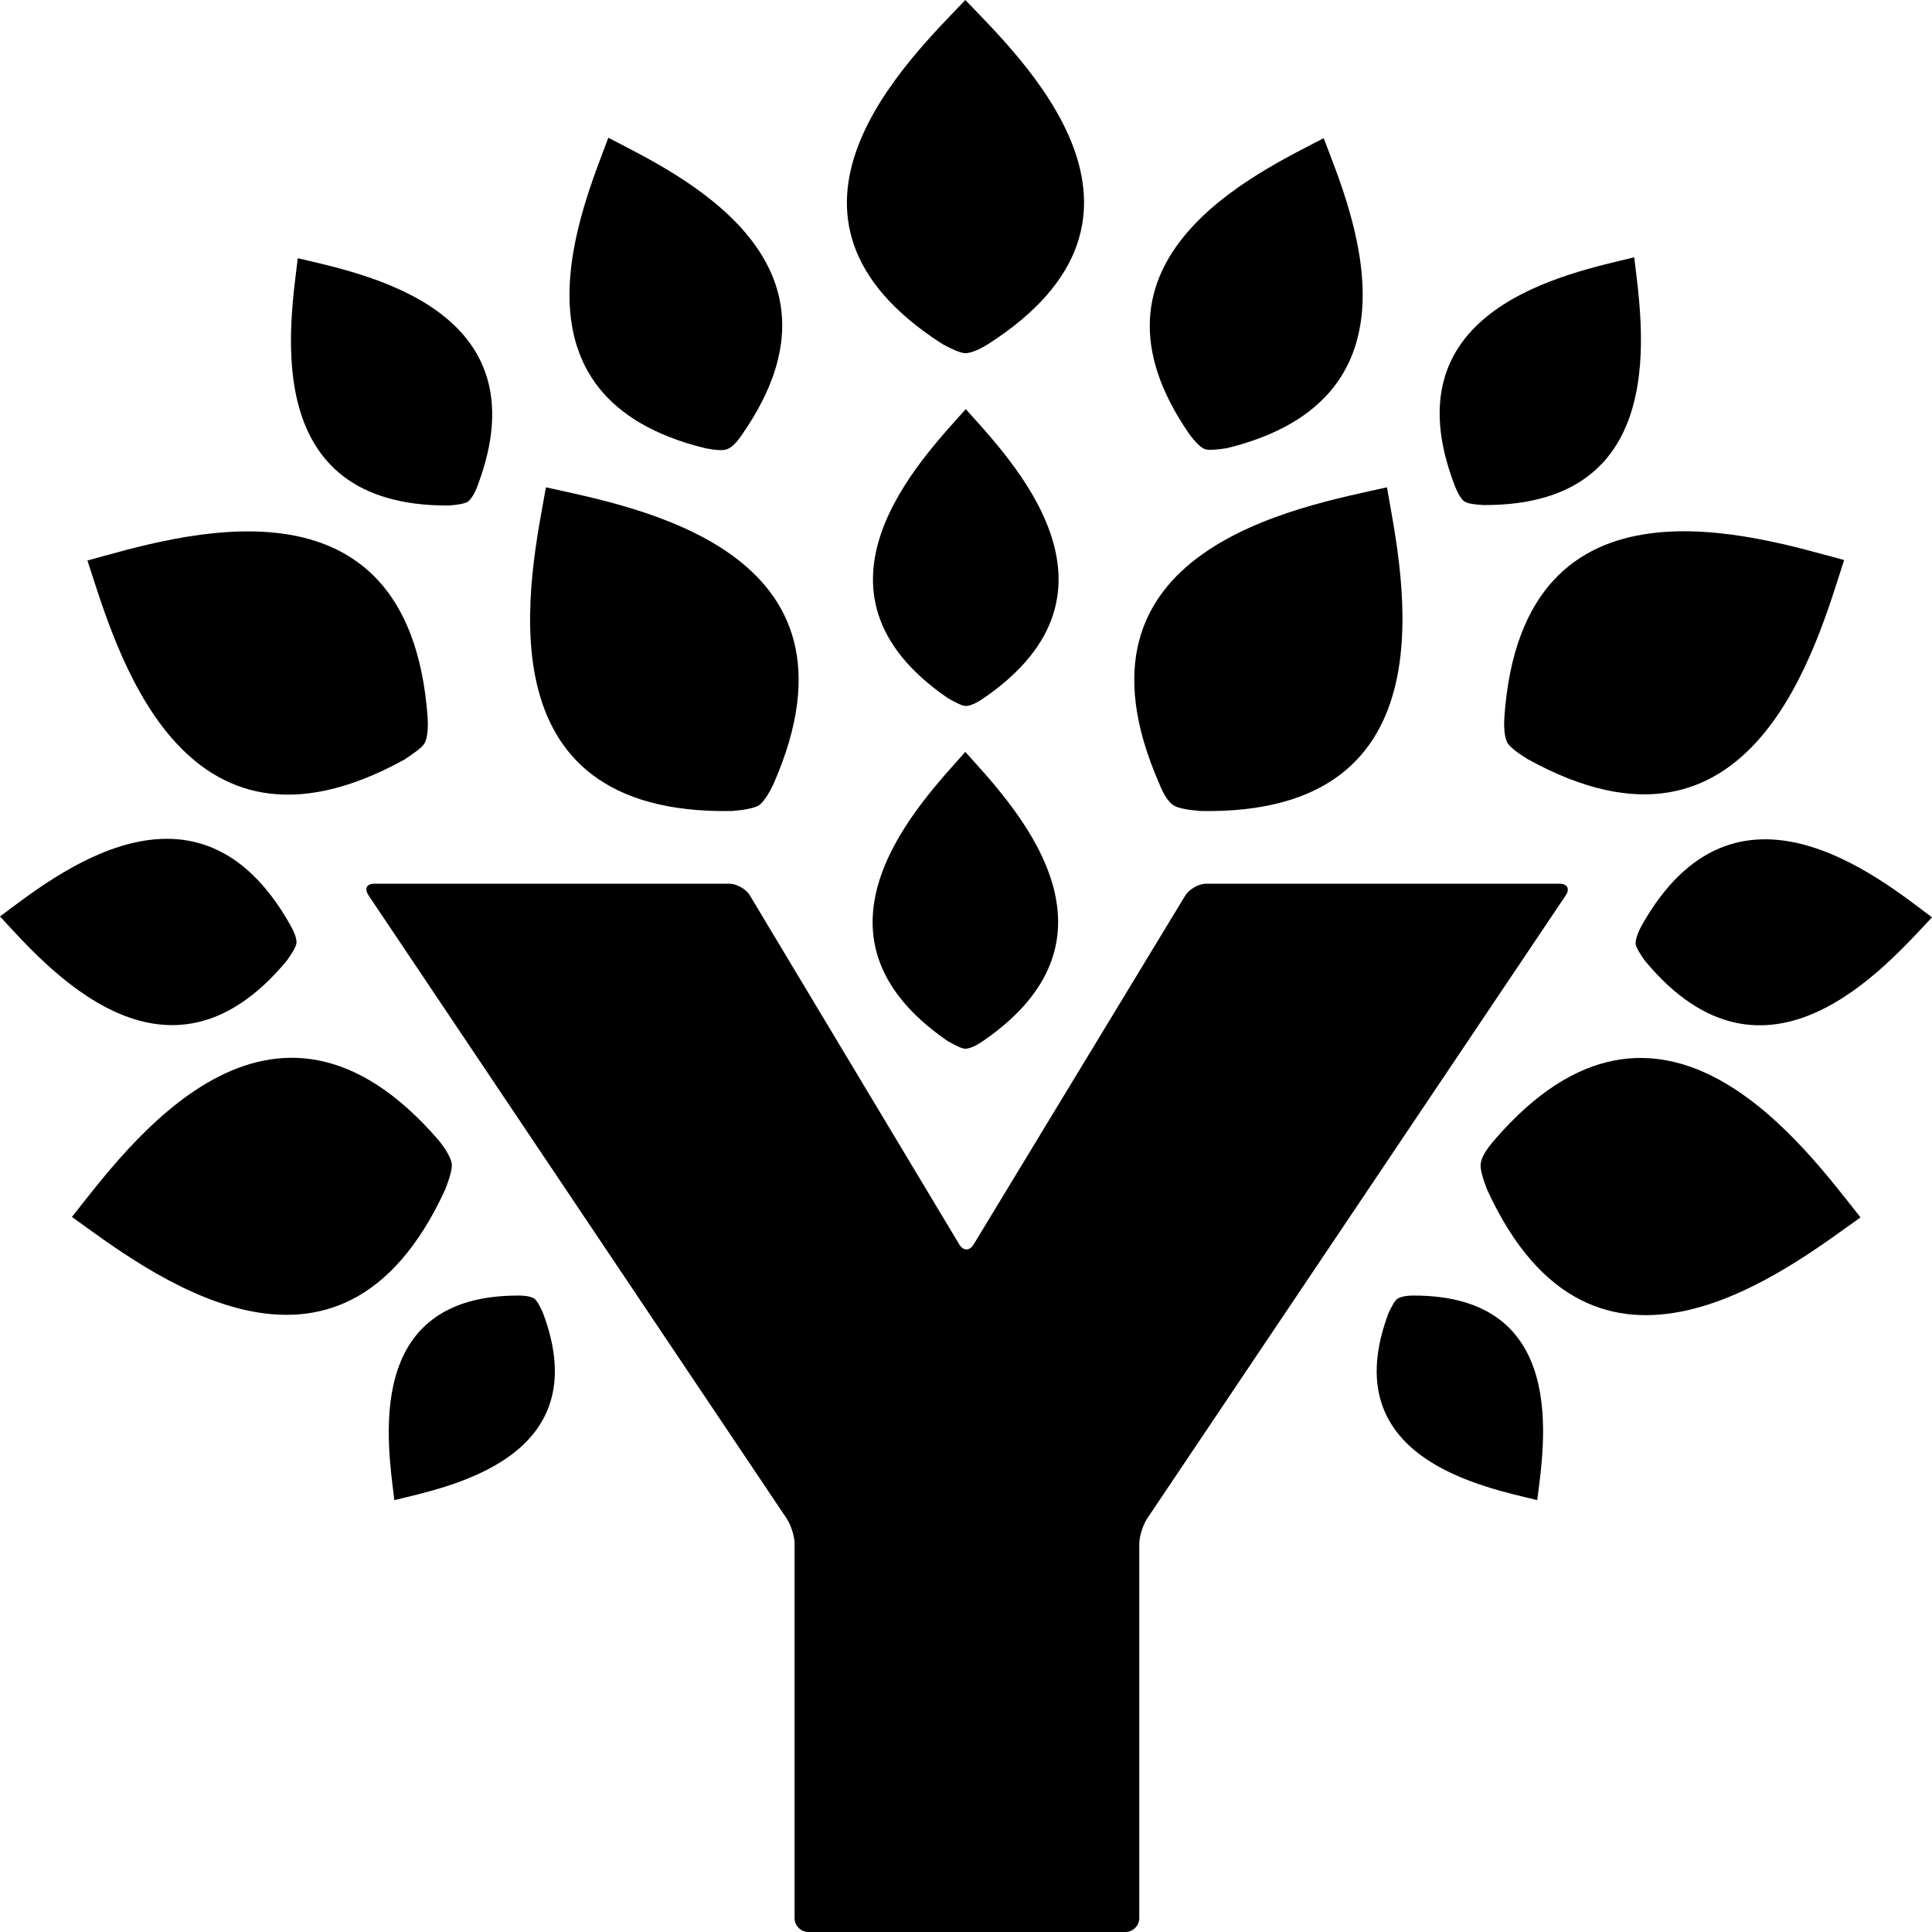 <svg width="60px" height="60px" viewBox="0 0 60 60" version="1.1" xmlns="http://www.w3.org/2000/svg" xmlns:xlink="http://www.w3.org/1999/xlink">
  <g fill-rule="evenodd">
    <path d="M48.433,27.445 L37.459,27.445 C37.219,27.445 36.936,27.614 36.809,27.812 L30.233,38.654 C30.106,38.852 29.922,38.852 29.795,38.654 L23.29,27.812 C23.177,27.614 22.88,27.445 22.654,27.445 L11.624,27.445 C11.383,27.445 11.313,27.6 11.44,27.798 L24.436,47.167 C24.563,47.365 24.676,47.704 24.676,47.944 L24.676,59.576 C24.676,59.802 24.874,60 25.1,60 L34.956,60 C35.183,60 35.381,59.802 35.381,59.576 L35.381,47.944 C35.381,47.718 35.494,47.365 35.621,47.167 L48.631,27.798 C48.758,27.6 48.673,27.445 48.433,27.445 L48.433,27.445 Z"></path>
    <path class="leaf completed-count-0" d="M29.427,32.329 C29.654,32.456 29.866,32.569 29.979,32.569 C30.092,32.569 30.29,32.499 30.53,32.329 C35.395,28.984 31.35,24.889 29.979,23.351 C28.621,24.889 24.563,28.984 29.427,32.329 L29.427,32.329 Z"></path>
    <path class="leaf completed-count-1" d="M22.739,25.186 C23.092,25.158 23.417,25.101 23.559,25.016 C23.686,24.932 23.856,24.706 24.025,24.339 C27.235,17.026 19.642,15.741 16.955,15.134 C16.474,17.845 14.749,25.341 22.739,25.186 L22.739,25.186 Z"></path>
    <path class="leaf completed-count-1" d="M29.993,12.706 C28.621,14.245 24.577,18.353 29.441,21.685 C29.668,21.812 29.88,21.925 29.993,21.925 C30.106,21.925 30.304,21.854 30.544,21.685 C35.409,18.353 31.365,14.245 29.993,12.706 L29.993,12.706 Z"></path>
    <path class="leaf completed-count-1" d="M36.455,25.016 C36.583,25.101 36.922,25.158 37.276,25.186 C45.265,25.341 43.54,17.831 43.073,15.134 C40.387,15.741 32.793,17.026 36.003,24.339 C36.144,24.706 36.314,24.932 36.455,25.016 L36.455,25.016 Z"></path>
    <path class="leaf completed-count-2" d="M29.272,10.687 C29.555,10.842 29.837,10.969 29.979,10.969 C30.12,10.969 30.375,10.885 30.686,10.687 C36.908,6.706 31.732,1.835 29.979,0 C28.239,1.835 23.064,6.72 29.272,10.687 L29.272,10.687 Z"></path>
    <path class="leaf completed-count-2" d="M21.904,13.92 C22.187,13.976 22.456,14.005 22.583,13.948 C22.71,13.906 22.88,13.751 23.064,13.468 C26.825,8.033 20.943,5.351 18.892,4.278 C18.086,6.452 15.484,12.353 21.904,13.92 L21.904,13.92 Z"></path>
    <path class="leaf completed-count-2" d="M37.417,13.948 C37.544,13.991 37.813,13.962 38.096,13.92 C44.516,12.353 41.928,6.452 41.108,4.292 C39.057,5.365 33.175,8.047 36.936,13.482 C37.134,13.751 37.304,13.906 37.417,13.948 L37.417,13.948 Z"></path>
    <path class="leaf completed-count-3" d="M12.557,23.591 C12.854,23.393 13.123,23.209 13.193,23.068 C13.264,22.927 13.307,22.645 13.278,22.249 C12.684,14.287 5.374,16.687 2.715,17.407 C3.578,20.019 5.557,27.445 12.557,23.591 L12.557,23.591 Z"></path>
    <path class="leaf completed-count-3" d="M13.929,15.699 C14.183,15.685 14.424,15.642 14.523,15.586 C14.622,15.515 14.735,15.346 14.834,15.078 C16.913,9.558 11.256,8.499 9.248,8.019 C9.008,10.052 8.018,15.727 13.929,15.699 L13.929,15.699 Z"></path>
    <path class="leaf completed-count-3" d="M45.477,15.572 C45.576,15.642 45.817,15.671 46.071,15.685 C51.968,15.713 50.992,10.038 50.752,7.991 C48.744,8.485 43.073,9.544 45.166,15.049 C45.279,15.346 45.392,15.515 45.477,15.572 L45.477,15.572 Z"></path>
    <path class="leaf completed-count-3" d="M46.722,22.235 C46.693,22.645 46.736,22.913 46.807,23.054 C46.877,23.195 47.146,23.393 47.443,23.576 C54.443,27.445 56.422,20.005 57.271,17.393 C54.626,16.687 47.301,14.287 46.722,22.235 L46.722,22.235 Z"></path>
    <path class="leaf completed-count-4" d="M13.83,36.932 C13.957,36.607 14.056,36.282 14.028,36.127 C14,35.972 13.872,35.718 13.618,35.407 C8.4,29.365 3.945,35.647 2.234,37.793 C4.483,39.402 10.507,44.188 13.83,36.932 L13.83,36.932 Z"></path>
    <path class="leaf completed-count-4" d="M8.909,29.831 C9.064,29.619 9.192,29.407 9.206,29.294 C9.22,29.181 9.163,28.984 9.008,28.715 C6.109,23.576 1.654,27.233 0,28.461 C1.414,29.986 5.147,34.376 8.909,29.831 L8.909,29.831 Z"></path>
    <path class="leaf completed-count-4" d="M50.992,28.729 C50.851,28.984 50.794,29.181 50.794,29.308 C50.808,29.421 50.936,29.633 51.091,29.845 C54.853,34.376 58.586,29.986 60,28.489 C58.346,27.247 53.891,23.591 50.992,28.729 L50.992,28.729 Z"></path>
    <path class="leaf completed-count-4" d="M46.396,35.421 C46.128,35.732 46,35.972 45.986,36.141 C45.958,36.296 46.057,36.621 46.184,36.946 C49.507,44.202 55.531,39.402 57.78,37.807 C56.055,35.647 51.6,29.365 46.396,35.421 L46.396,35.421 Z"></path>
    <path class="leaf completed-count-5" d="M43.893,40.235 C43.653,40.235 43.483,40.278 43.399,40.334 C43.314,40.391 43.229,40.56 43.13,40.758 C41.405,45.304 46.085,46.179 47.74,46.588 C47.952,44.894 48.758,40.221 43.893,40.235 L43.893,40.235 Z"></path>
    <path class="leaf completed-count-5" d="M16.601,40.334 C16.517,40.278 16.361,40.235 16.107,40.235 C11.242,40.221 12.048,44.894 12.246,46.588 C13.901,46.179 18.581,45.304 16.856,40.758 C16.771,40.56 16.672,40.391 16.601,40.334 L16.601,40.334 Z"></path>
  </g>
</svg>